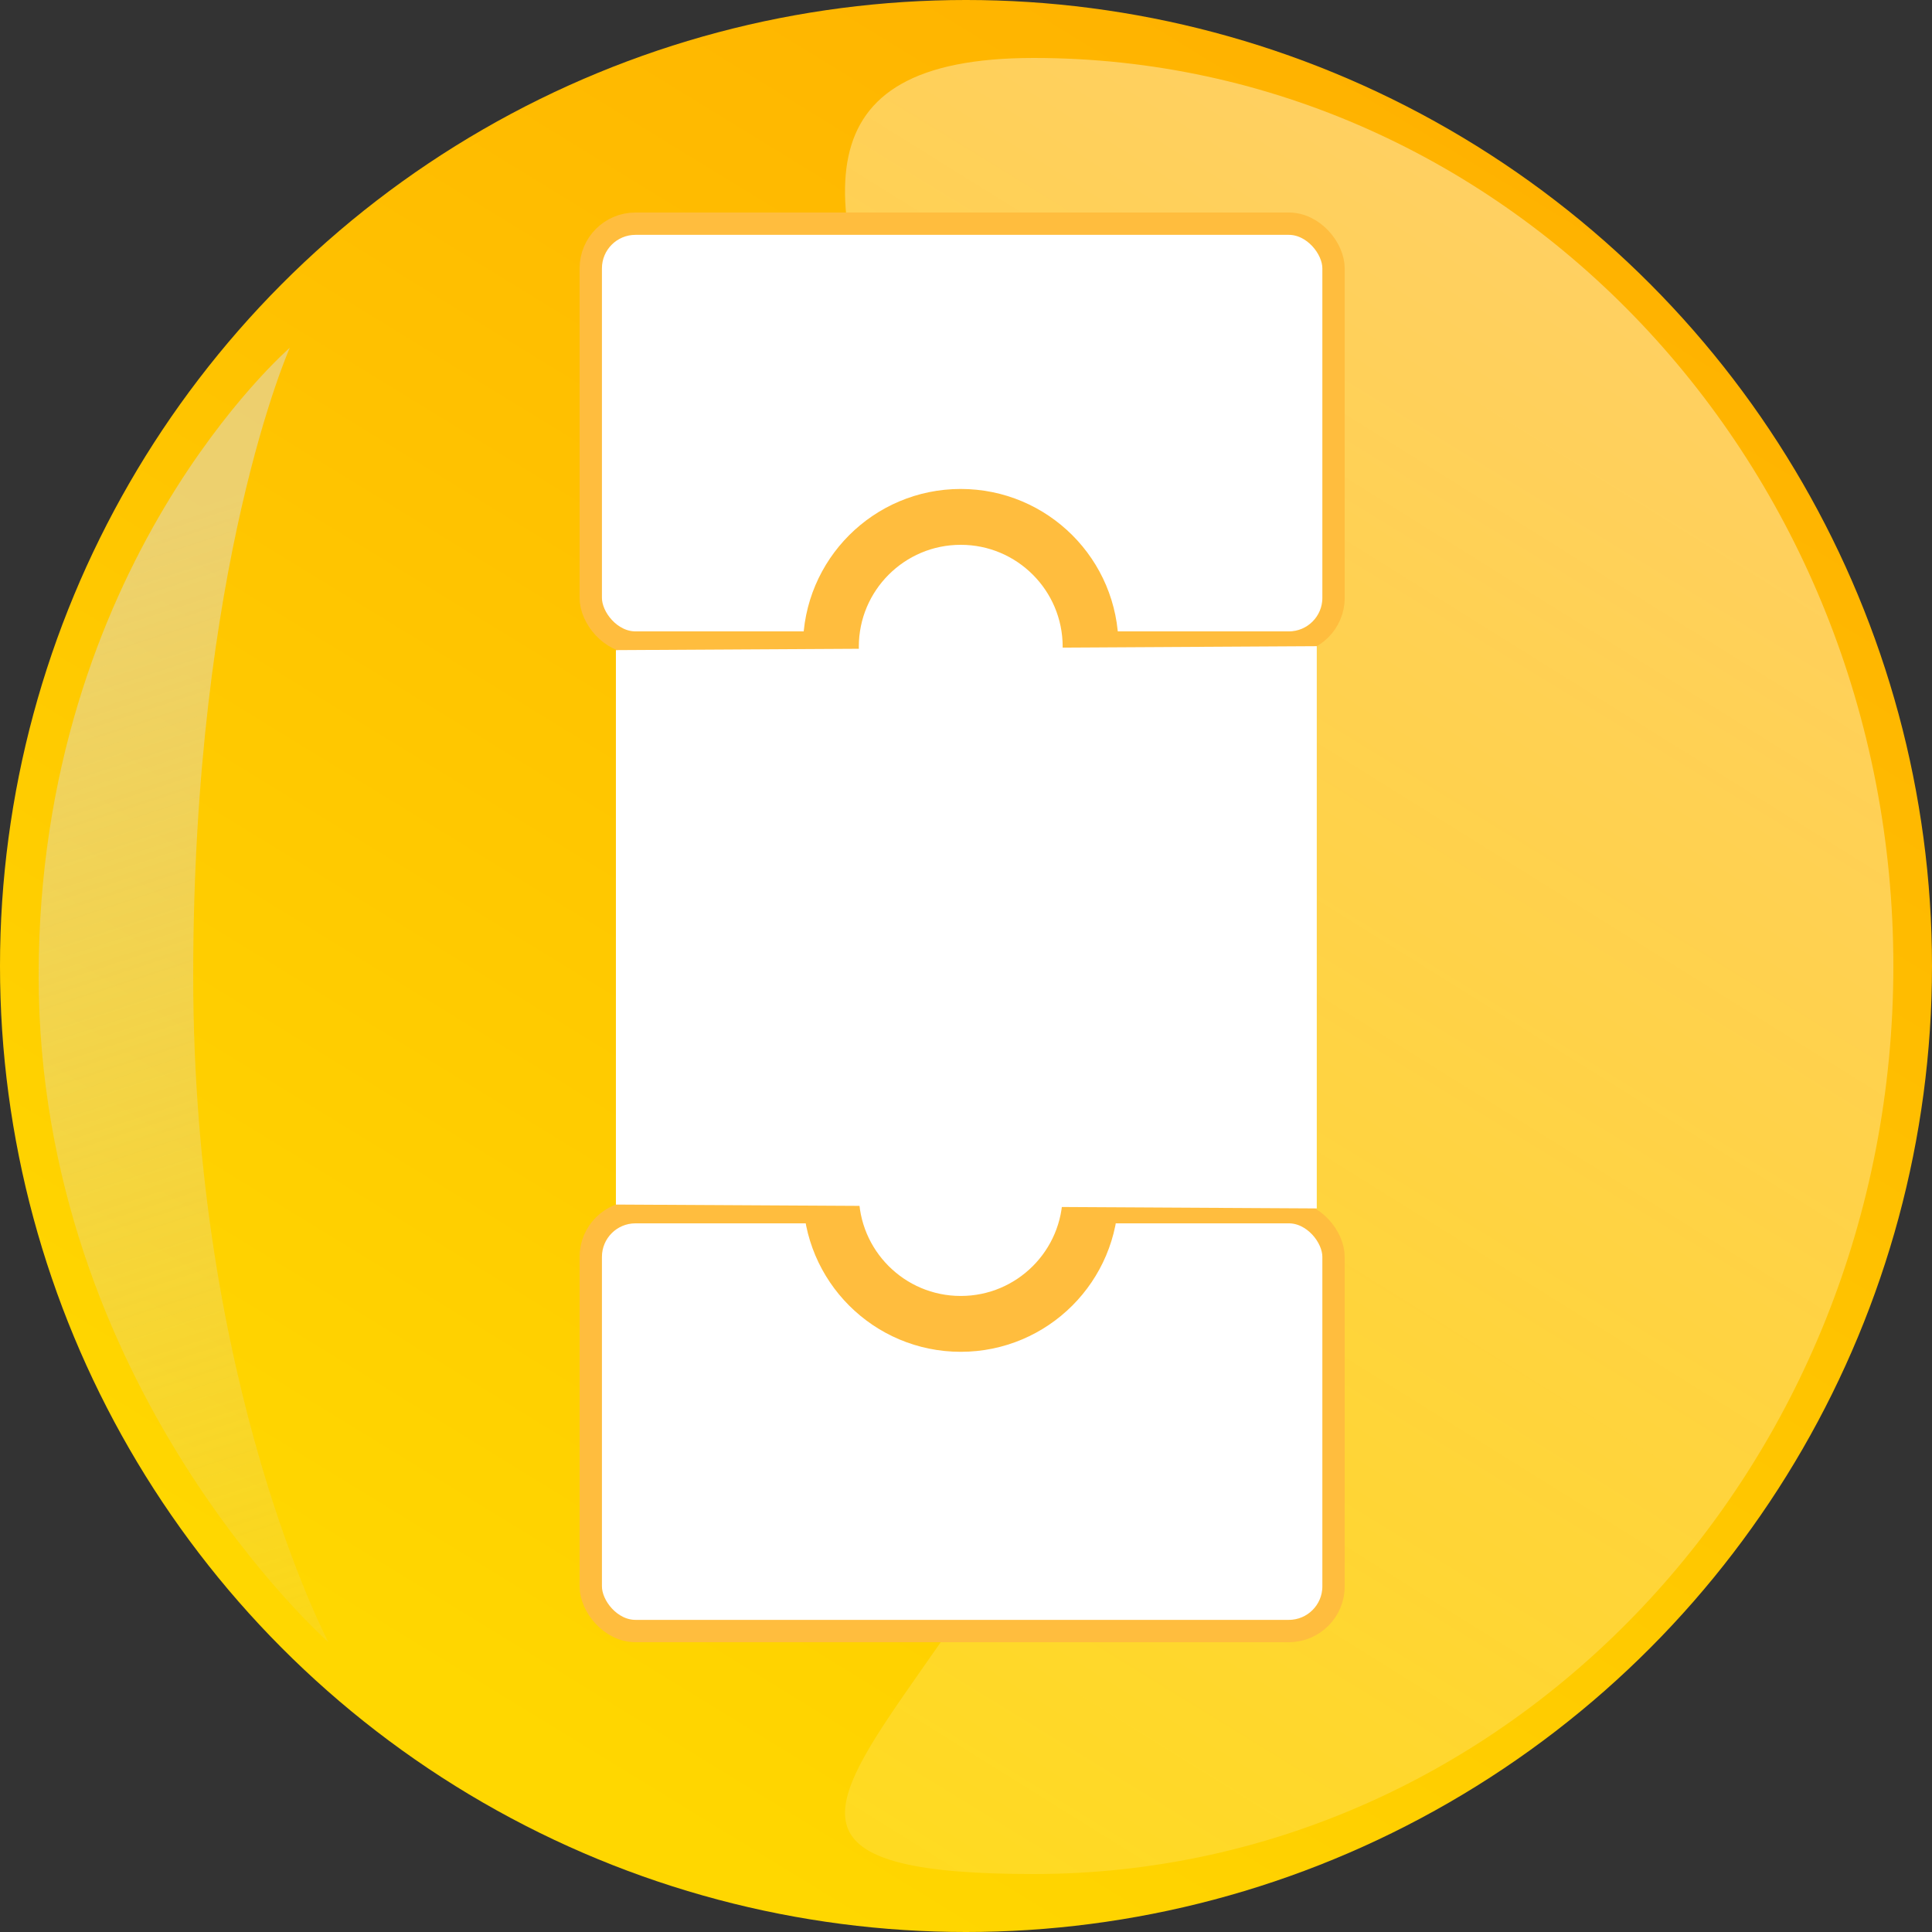 <svg width="100" height="100" viewBox="0 0 100 100" fill="none" xmlns="http://www.w3.org/2000/svg">
<rect x="0" y="0" width="100" height="100" fill="#333333" stroke="none"/>
<circle cx="50" cy="50" r="50" fill="url(#paint0_linear_239_979)"/>
<g style="mix-blend-mode:multiply">
<path d="M10 50.5C10 71.763 17 85 17 85C17 85 2 71.763 2 50.5C2 29.237 15 18 15 18C15 18 10 29.237 10 50.5Z" fill="url(#paint1_linear_239_979)"/>
</g>
<path d="M98 50C98 75.957 78.077 97 53.5 97C28.923 97 58.5 84.957 58.5 59C58.5 33.043 28.923 3 53.5 3C78.077 3 98 24.043 98 50Z" fill="url(#paint2_linear_239_979)" fill-opacity="0.4"/>
<rect x="30.578" y="11.578" width="38.445" height="21.68" rx="2.312" fill="white" stroke="#FFBD3E" stroke-width="1.156"/>
<circle cx="49.728" cy="33.475" r="6.721" fill="white" stroke="#FFBD3E" stroke-width="2.891"/>
<rect x="30.578" y="62.742" width="38.445" height="21.68" rx="2.312" fill="white" stroke="#FFBD3E" stroke-width="1.156"/>
<circle cx="49.728" cy="61.803" r="6.721" fill="white" stroke="#FFBD3E" stroke-width="2.891"/>
<path d="M31.879 33.65L68.156 33.446V62.548L31.879 62.348V33.65Z" fill="white"/>
<defs>
<linearGradient id="paint0_linear_239_979" x1="107.5" y1="-4.5" x2="43.5" y2="100" gradientUnits="userSpaceOnUse">
<stop stop-color="#FFA800"/>
<stop offset="1" stop-color="#FFD700"/>
</linearGradient>
<linearGradient id="paint1_linear_239_979" x1="2" y1="29" x2="24.5" y2="98" gradientUnits="userSpaceOnUse">
<stop stop-color="#DBDCDC" stop-opacity="0.5"/>
<stop offset="1" stop-color="#DBDCDC" stop-opacity="0"/>
</linearGradient>
<linearGradient id="paint2_linear_239_979" x1="87.5" y1="9" x2="13" y2="128.5" gradientUnits="userSpaceOnUse">
<stop stop-color="white"/>
<stop offset="1" stop-color="white" stop-opacity="0"/>
</linearGradient>
</defs>
</svg>
